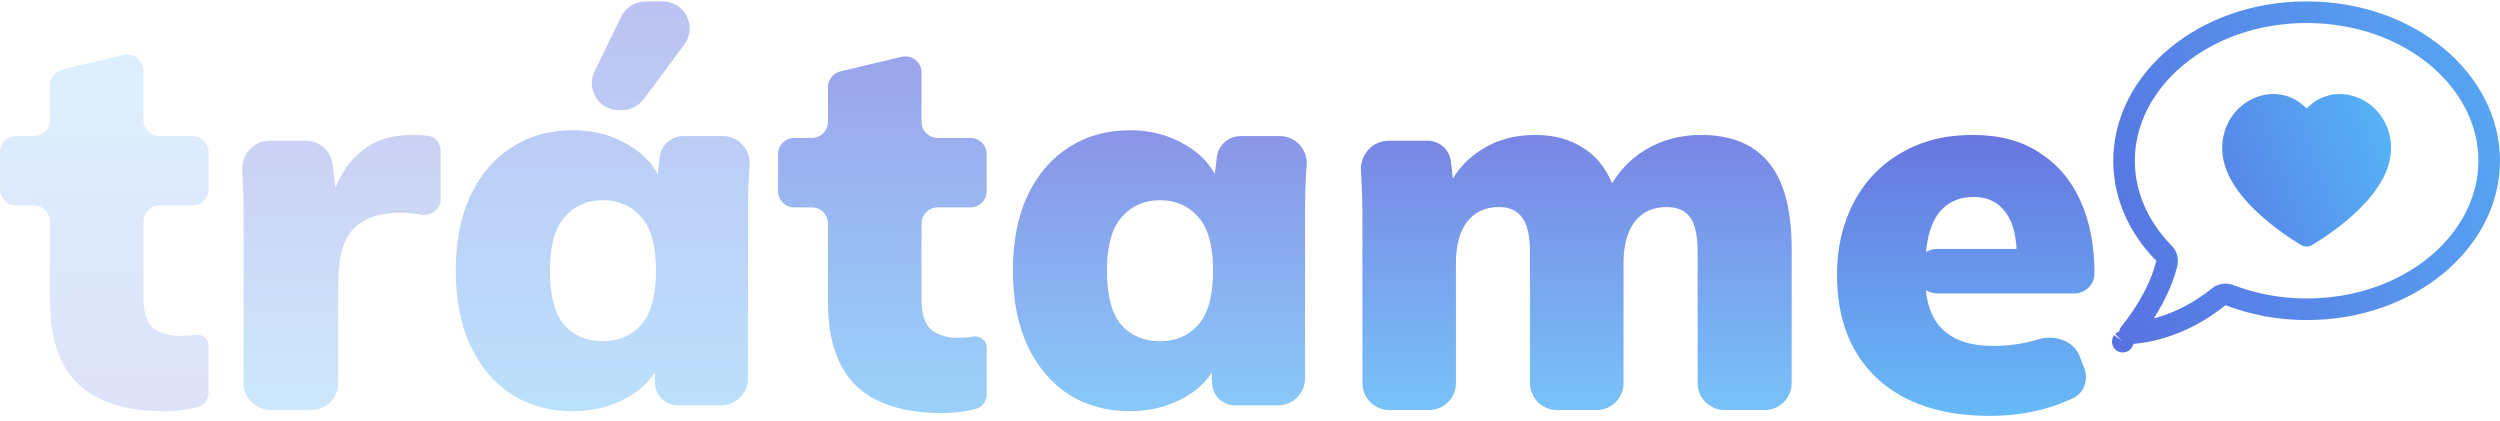 <svg width="463" height="78" viewBox="0 0 463 78" fill="none" xmlns="http://www.w3.org/2000/svg">
<path d="M30.362 76.151C23.355 76.151 18.068 74.482 14.5 71.144C10.996 67.74 9.245 62.603 9.245 55.731V41.06C9.245 39.403 7.902 38.06 6.245 38.06H3C1.343 38.06 0 36.716 0 35.06V28.199C0 26.542 1.343 25.199 3 25.199H6.245C7.902 25.199 9.245 23.856 9.245 22.199V15.788C9.245 14.399 10.199 13.191 11.55 12.869L22.872 10.174C24.757 9.726 26.567 11.155 26.567 13.093V22.199C26.567 23.856 27.91 25.199 29.567 25.199H35.633C37.29 25.199 38.633 26.542 38.633 28.199V35.06C38.633 36.716 37.29 38.06 35.633 38.06H29.567C27.91 38.06 26.567 39.403 26.567 41.06V55.044C26.567 57.923 27.215 59.854 28.513 60.836C29.81 61.752 31.367 62.21 33.184 62.21C34.287 62.21 35.227 62.145 36.006 62.014C37.307 61.711 38.633 62.637 38.633 63.972V72.671C38.633 73.886 37.907 75.005 36.741 75.344C35.944 75.576 35.148 75.747 34.352 75.856C32.989 76.052 31.659 76.151 30.362 76.151Z" fill="url(#paint0_linear_1_319)" fill-opacity="0.2"/>
<path d="M257.316 75.942C254.555 75.942 252.316 73.703 252.316 70.942V39.618C252.316 37.393 252.251 35.135 252.122 32.844C252.099 32.45 252.075 32.056 252.049 31.663C251.85 28.679 254.164 26.07 257.155 26.07H264.415C266.614 26.07 268.462 27.721 268.708 29.906L269.199 34.269C269.226 34.504 269.042 34.709 268.805 34.709C268.514 34.709 268.323 34.406 268.456 34.148C269.874 31.404 271.89 29.235 274.504 27.641C277.293 25.874 280.569 24.99 284.332 24.99C287.965 24.99 291.047 25.874 293.577 27.641C296.001 29.23 297.802 31.704 298.98 35.063C299.106 35.421 298.836 35.789 298.457 35.789C298.044 35.789 297.773 35.359 297.966 34.994C299.564 31.97 301.766 29.585 304.573 27.837C307.687 25.939 311.158 24.99 314.986 24.99C320.63 24.99 324.847 26.725 327.637 30.193C330.426 33.597 331.821 38.931 331.821 46.196V70.942C331.821 73.703 329.582 75.942 326.821 75.942H319.402C316.641 75.942 314.402 73.703 314.402 70.942V46.785C314.402 43.709 313.948 41.549 313.04 40.305C312.131 38.996 310.672 38.342 308.66 38.342C306.13 38.342 304.152 39.258 302.724 41.091C301.362 42.923 300.681 45.443 300.681 48.65V70.942C300.681 73.703 298.442 75.942 295.681 75.942H288.359C285.598 75.942 283.359 73.703 283.359 70.942V46.785C283.359 43.709 282.873 41.549 281.899 40.305C280.991 38.996 279.564 38.342 277.618 38.342C275.087 38.342 273.109 39.258 271.682 41.091C270.319 42.923 269.638 45.443 269.638 48.65V70.942C269.638 73.703 267.399 75.942 264.638 75.942H257.316Z" fill="url(#paint1_linear_1_319)" fill-opacity="0.8"/>
<path d="M50.117 75.942C47.356 75.942 45.117 73.703 45.117 70.942V39.716C45.117 37.425 45.053 35.135 44.923 32.844C44.9 32.45 44.876 32.056 44.85 31.663C44.651 28.679 46.965 26.07 49.956 26.07H56.644C59.174 26.07 61.305 27.959 61.608 30.471L62.772 40.115C62.854 40.791 62.327 41.385 61.647 41.385C60.943 41.385 60.407 40.75 60.551 40.061C61.204 36.92 62.157 34.286 63.412 32.157C64.84 29.735 66.624 27.935 68.764 26.757C70.905 25.579 73.436 24.99 76.355 24.99C77.717 24.99 78.723 25.056 79.372 25.187C80.773 25.315 81.61 26.691 81.61 28.099V36.955C81.61 38.901 79.624 40.101 77.717 39.716C76.744 39.52 75.479 39.422 73.922 39.422C71.262 39.422 69.089 39.913 67.402 40.894C65.715 41.81 64.483 43.25 63.704 45.214C62.99 47.177 62.634 49.697 62.634 52.773V70.942C62.634 73.703 60.395 75.942 57.634 75.942H50.117Z" fill="url(#paint2_linear_1_319)" fill-opacity="0.3"/>
<path d="M106.115 76.151C101.833 76.151 98.071 75.136 94.827 73.107C91.583 71.013 89.02 68.002 87.139 64.075C85.323 60.148 84.414 55.502 84.414 50.135C84.414 44.703 85.323 40.056 87.139 36.194C89.02 32.267 91.583 29.289 94.827 27.261C98.071 25.166 101.833 24.119 106.115 24.119C109.943 24.119 113.381 25.035 116.43 26.868C119.364 28.595 121.348 30.815 122.382 33.529C122.475 33.776 122.289 34.034 122.025 34.034C121.793 34.034 121.613 33.831 121.64 33.6L122.187 29.085C122.456 26.867 124.339 25.199 126.573 25.199H133.842C136.776 25.199 139.079 27.712 138.829 30.635C138.791 31.08 138.753 31.526 138.715 31.973C138.585 34.264 138.52 36.522 138.52 38.747V70.071C138.52 72.832 136.282 75.071 133.52 75.071H125.519C123.225 75.071 121.351 73.24 121.298 70.947L121.21 67.122C121.204 66.851 121.422 66.628 121.693 66.628C122.024 66.628 122.256 66.953 122.132 67.259C121.084 69.849 119.119 71.962 116.236 73.598C113.187 75.3 109.813 76.151 106.115 76.151ZM111.662 63.192C114.581 63.192 116.949 62.177 118.766 60.148C120.582 58.054 121.491 54.716 121.491 50.135C121.491 45.553 120.582 42.248 118.766 40.219C116.949 38.125 114.581 37.078 111.662 37.078C108.743 37.078 106.375 38.125 104.558 40.219C102.742 42.248 101.833 45.553 101.833 50.135C101.833 54.716 102.709 58.054 104.461 60.148C106.277 62.177 108.678 63.192 111.662 63.192ZM114.608 20.388C110.911 20.388 108.493 16.516 110.115 13.194L115.06 3.069C115.899 1.352 117.642 0.263 119.553 0.263H122.724C126.837 0.263 129.191 4.951 126.735 8.249L119.195 18.375C118.251 19.642 116.764 20.388 115.185 20.388H114.608Z" fill="url(#paint3_linear_1_319)" fill-opacity="0.4"/>
<path d="M174.463 76.498C167.456 76.498 162.169 74.829 158.601 71.491C155.098 68.088 153.346 62.95 153.346 56.078V41.407C153.346 39.75 152.003 38.407 150.346 38.407H147.101C145.444 38.407 144.101 37.064 144.101 35.407V28.546C144.101 26.89 145.444 25.546 147.101 25.546H150.346C152.003 25.546 153.346 24.203 153.346 22.546V16.135C153.346 14.746 154.3 13.539 155.651 13.217L166.973 10.522C168.858 10.073 170.668 11.502 170.668 13.44V22.546C170.668 24.203 172.011 25.546 173.668 25.546H179.735C181.391 25.546 182.735 26.89 182.735 28.546V35.407C182.735 37.064 181.391 38.407 179.735 38.407H173.668C172.011 38.407 170.668 39.75 170.668 41.407V55.391C170.668 58.271 171.317 60.201 172.614 61.183C173.912 62.099 175.469 62.557 177.285 62.557C178.388 62.557 179.329 62.492 180.107 62.361C181.408 62.058 182.735 62.984 182.735 64.32V73.018C182.735 74.233 182.008 75.352 180.842 75.692C180.046 75.923 179.249 76.094 178.453 76.204C177.09 76.4 175.761 76.498 174.463 76.498Z" fill="url(#paint4_linear_1_319)" fill-opacity="0.6"/>
<path d="M209.288 76.15C205.007 76.15 201.244 75.136 198 73.107C194.756 71.013 192.194 68.002 190.312 64.075C188.496 60.148 187.588 55.502 187.588 50.135C187.588 44.703 188.496 40.056 190.312 36.194C192.194 32.267 194.756 29.289 198 27.26C201.244 25.166 205.007 24.119 209.288 24.119C213.116 24.119 216.554 25.035 219.604 26.868C222.538 28.594 224.521 30.815 225.555 33.529C225.649 33.776 225.462 34.034 225.198 34.034C224.966 34.034 224.786 33.831 224.814 33.6L225.361 29.085C225.629 26.867 227.512 25.199 229.746 25.199H237.016C239.949 25.199 242.252 27.712 242.002 30.635C241.964 31.08 241.926 31.526 241.888 31.973C241.758 34.263 241.694 36.521 241.694 38.747V70.071C241.694 72.832 239.455 75.071 236.694 75.071H228.692C226.398 75.071 224.524 73.239 224.471 70.947L224.383 67.122C224.377 66.851 224.595 66.628 224.866 66.628C225.197 66.628 225.43 66.953 225.306 67.259C224.258 69.849 222.292 71.962 219.409 73.598C216.36 75.3 212.986 76.15 209.288 76.15ZM214.835 63.192C217.755 63.192 220.123 62.177 221.939 60.148C223.756 58.054 224.664 54.716 224.664 50.135C224.664 45.553 223.756 42.248 221.939 40.219C220.123 38.125 217.755 37.078 214.835 37.078C211.916 37.078 209.548 38.125 207.731 40.219C205.915 42.248 205.007 45.553 205.007 50.135C205.007 54.716 205.882 58.054 207.634 60.148C209.451 62.177 211.851 63.192 214.835 63.192Z" fill="url(#paint5_linear_1_319)" fill-opacity="0.7"/>
<path d="M368.534 77.022C359.581 77.022 352.607 74.698 347.611 70.052C342.681 65.405 340.215 59.023 340.215 50.908C340.215 45.868 341.253 41.385 343.329 37.458C345.406 33.531 348.325 30.488 352.088 28.328C355.85 26.103 360.262 24.99 365.322 24.99C370.318 24.99 374.47 26.103 377.778 28.328C381.152 30.488 383.682 33.499 385.369 37.36C387.055 41.156 387.899 45.574 387.899 50.613C387.899 52.674 386.229 54.344 384.168 54.344H358.838C356.561 54.344 354.715 52.498 354.715 50.221C354.715 47.944 356.561 46.097 358.838 46.097H373.935C374.346 46.097 374.532 46.611 374.216 46.874C373.93 47.112 373.494 46.908 373.481 46.536C373.369 43.278 372.661 40.841 371.356 39.225C369.993 37.393 368.047 36.477 365.517 36.477C362.597 36.477 360.359 37.589 358.802 39.814C357.31 41.974 356.564 45.247 356.564 49.632V51.399C356.564 55.784 357.634 58.991 359.775 61.02C361.916 63.049 364.998 64.063 369.02 64.063C371.615 64.063 374.048 63.769 376.319 63.179C376.705 63.082 377.088 62.975 377.467 62.858C380.464 61.932 383.999 63.036 385.146 65.955L385.961 68.029C386.811 70.191 386.077 72.697 383.987 73.712C382.399 74.483 380.686 75.128 378.849 75.647C375.605 76.564 372.167 77.022 368.534 77.022Z" fill="url(#paint6_linear_1_319)" fill-opacity="0.9"/>
<path d="M401.292 48.787C401.457 48.114 401.261 47.403 400.776 46.909C396.111 42.165 393.376 36.212 393.376 29.77C393.376 14.92 408.132 2.263 427.188 2.263C446.244 2.263 461 14.92 461 29.77C461 44.62 446.244 57.277 427.188 57.277C422.067 57.277 417.23 56.317 412.876 54.657C412.211 54.403 411.461 54.522 410.907 54.97C407.882 57.413 402.094 61.184 394.434 61.746C395.027 61.005 395.766 60.031 396.543 58.882C398.293 56.298 400.337 52.691 401.292 48.787ZM393.158 63.252C393.152 63.26 393.145 63.267 393.138 63.274L393.138 63.274C393.144 63.267 393.151 63.26 393.158 63.252Z" stroke="url(#paint7_linear_1_319)" stroke-width="4" stroke-linejoin="round"/>
<path d="M442.824 27.454C442.824 18.778 432.953 14.135 427.188 20.092C421.423 14.135 411.552 18.778 411.552 27.454C411.552 31.569 414.086 35.873 419.083 40.247C422.613 43.337 426.1 45.325 426.246 45.41C426.832 45.742 427.542 45.742 428.128 45.41C428.274 45.325 431.761 43.337 435.291 40.247C440.288 35.875 442.822 31.569 442.822 27.454H442.824Z" fill="url(#paint8_linear_1_319)"/>
<defs>
<linearGradient id="paint0_linear_1_319" x1="29.843" y1="86.383" x2="28.138" y2="9.642" gradientUnits="userSpaceOnUse">
<stop offset="0.047" stop-color="#5867DD"/>
<stop offset="1" stop-color="#56B3F7"/>
</linearGradient>
<linearGradient id="paint1_linear_1_319" x1="291.679" y1="24.99" x2="291.679" y2="75.942" gradientUnits="userSpaceOnUse">
<stop stop-color="#5867DD"/>
<stop offset="1" stop-color="#56B3F7"/>
</linearGradient>
<linearGradient id="paint2_linear_1_319" x1="62.974" y1="24.99" x2="62.974" y2="75.942" gradientUnits="userSpaceOnUse">
<stop stop-color="#5867DD"/>
<stop offset="1" stop-color="#56B3F7"/>
</linearGradient>
<linearGradient id="paint3_linear_1_319" x1="111.857" y1="0.263" x2="111.857" y2="76.151" gradientUnits="userSpaceOnUse">
<stop stop-color="#5867DD"/>
<stop offset="1" stop-color="#56B3F7"/>
</linearGradient>
<linearGradient id="paint4_linear_1_319" x1="163.418" y1="9.642" x2="163.418" y2="76.498" gradientUnits="userSpaceOnUse">
<stop stop-color="#5867DD"/>
<stop offset="1" stop-color="#56B3F7"/>
</linearGradient>
<linearGradient id="paint5_linear_1_319" x1="215.03" y1="24.119" x2="215.03" y2="76.15" gradientUnits="userSpaceOnUse">
<stop stop-color="#5867DD"/>
<stop offset="1" stop-color="#56B3F7"/>
</linearGradient>
<linearGradient id="paint6_linear_1_319" x1="364.057" y1="24.99" x2="364.057" y2="77.022" gradientUnits="userSpaceOnUse">
<stop stop-color="#5867DD"/>
<stop offset="1" stop-color="#56B3F7"/>
</linearGradient>
<linearGradient id="paint7_linear_1_319" x1="372.209" y1="63.817" x2="487.211" y2="21.448" gradientUnits="userSpaceOnUse">
<stop stop-color="#5867DD"/>
<stop offset="1" stop-color="#56B3F7"/>
</linearGradient>
<linearGradient id="paint8_linear_1_319" x1="393.934" y1="51.027" x2="445.947" y2="31.415" gradientUnits="userSpaceOnUse">
<stop stop-color="#5867DD"/>
<stop offset="1" stop-color="#56B3F7"/>
</linearGradient>
</defs>
</svg>
